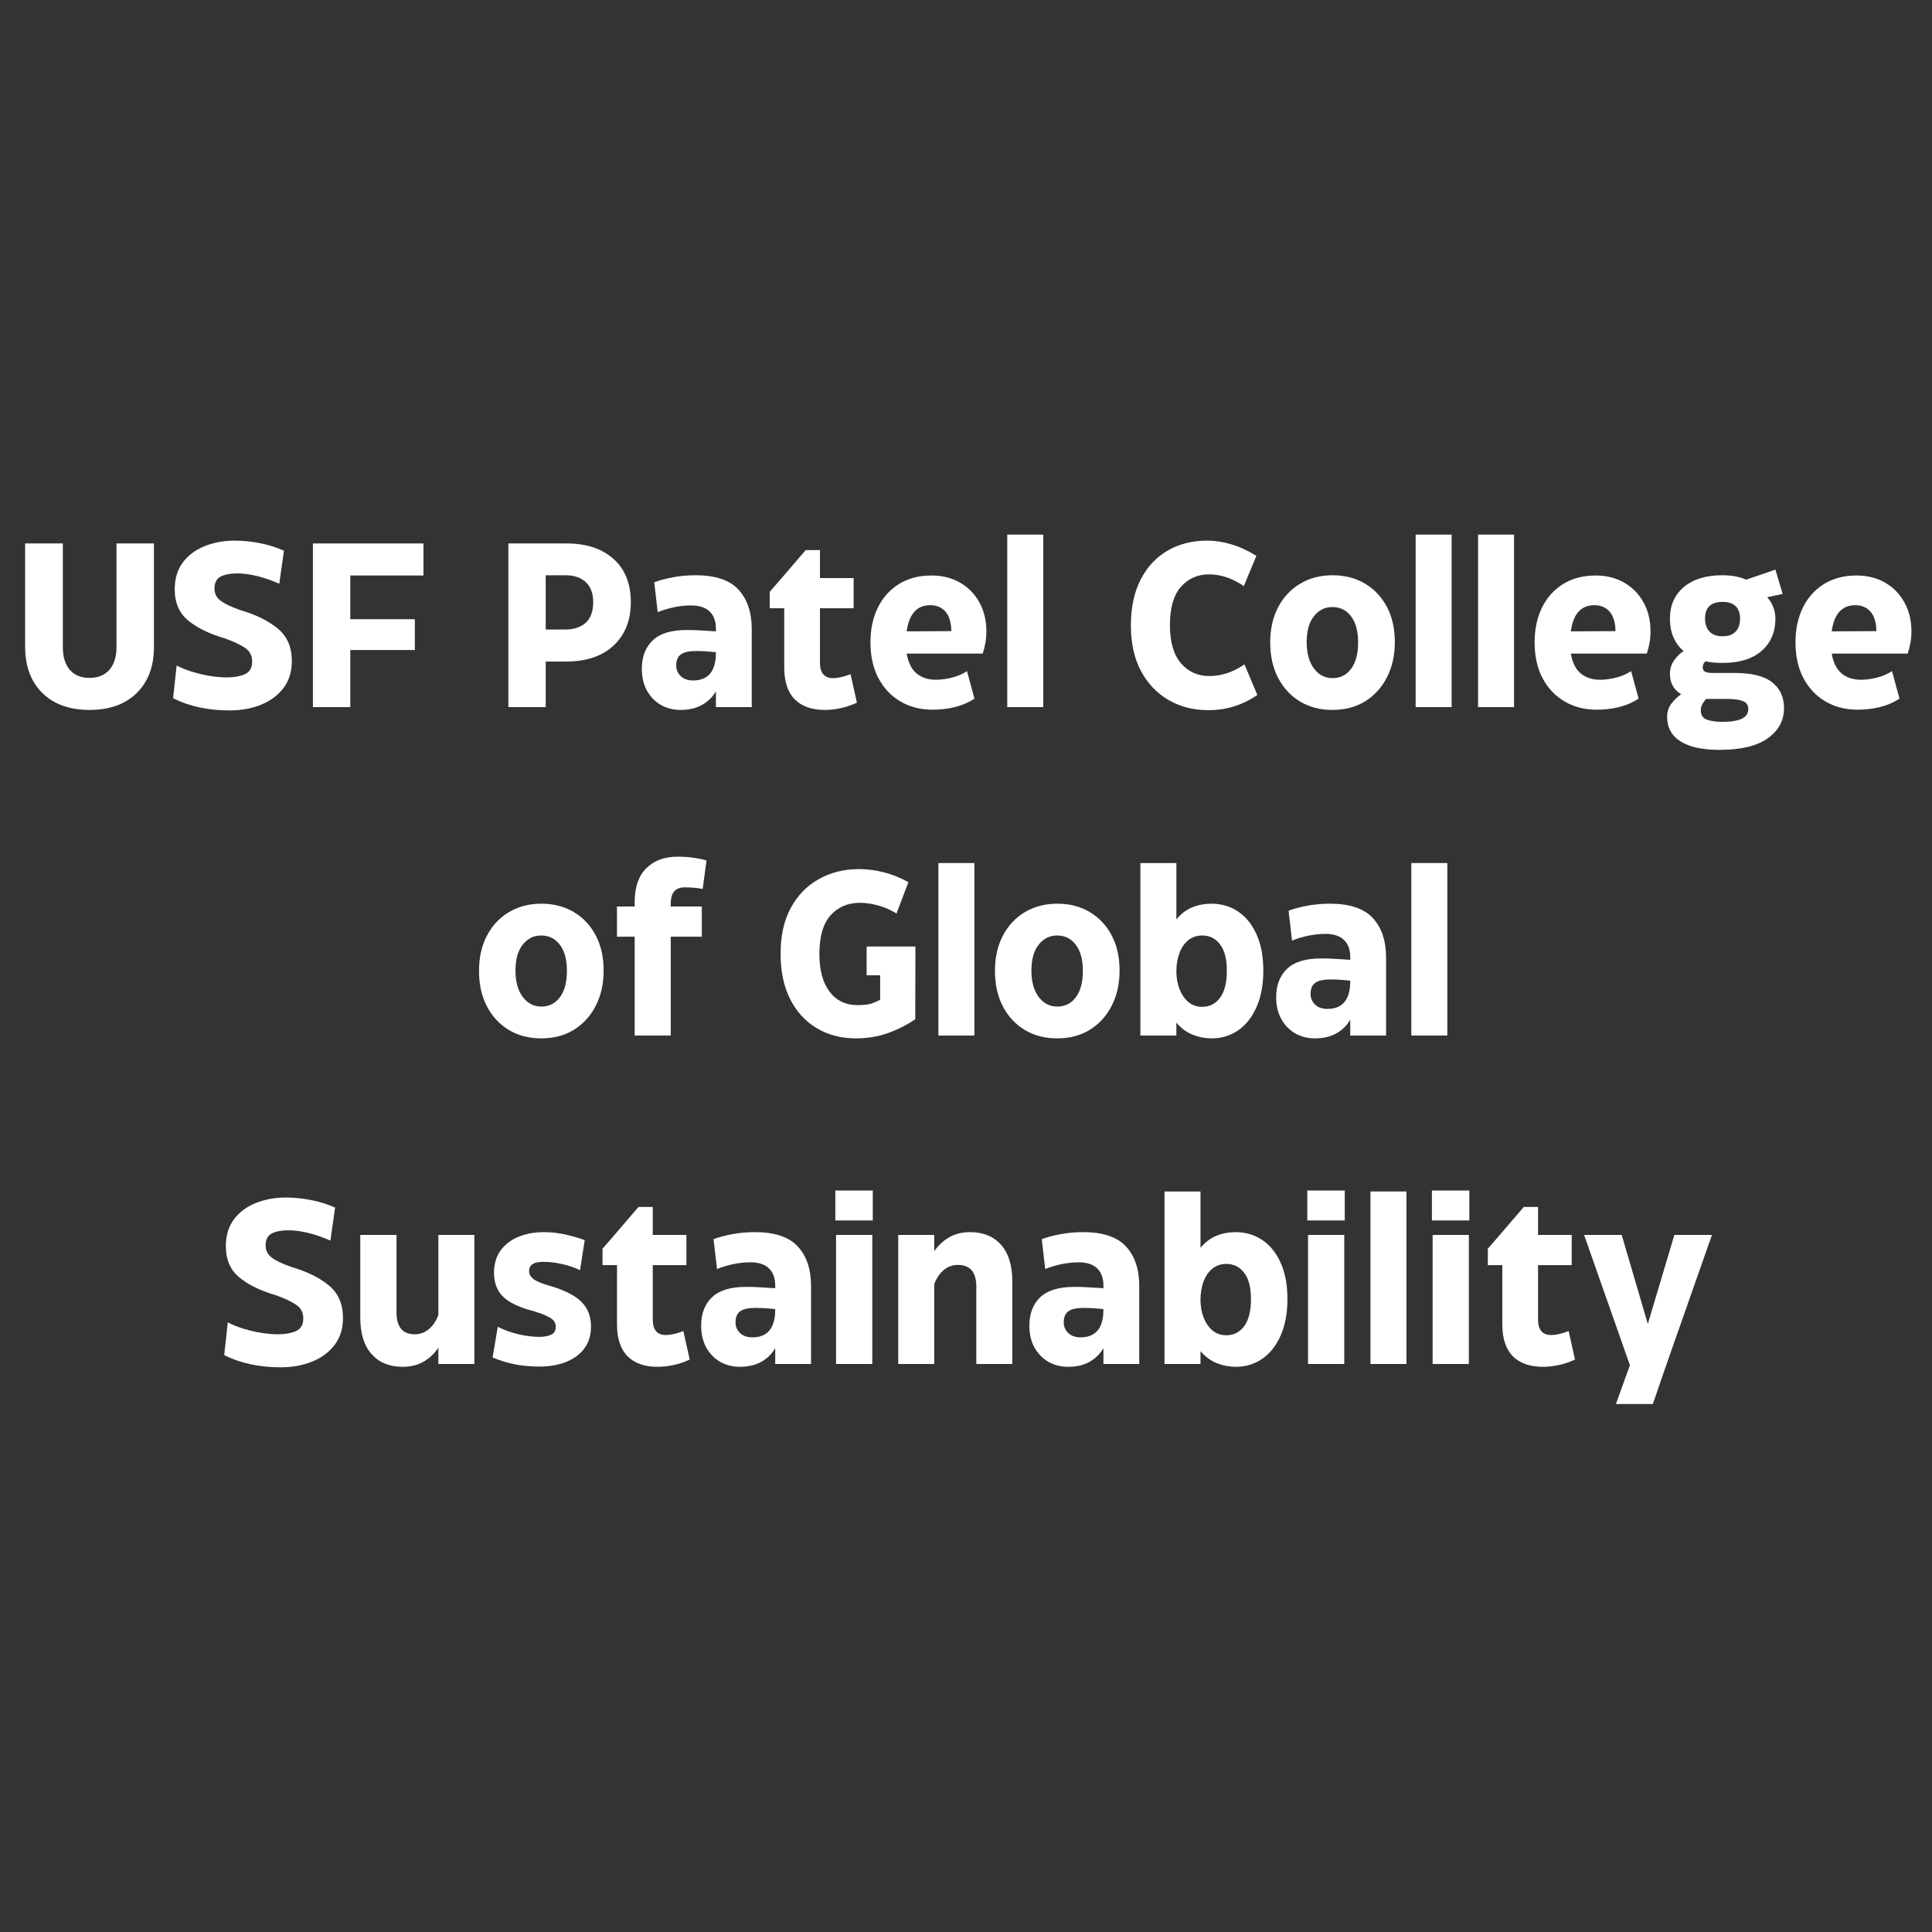 <svg xmlns="http://www.w3.org/2000/svg" xmlns:xlink="http://www.w3.org/1999/xlink" width="500" zoomAndPan="magnify" viewBox="0 0 375 375" height="500" preserveAspectRatio="xMidYMid meet" version="1.0"><rect x="0" y="0" width="375" height="375" fill="#333333" stroke="none"/><defs><g/></defs><g fill="#ffffff" fill-opacity="1"><g transform="translate(2.52, 137.25)"><g><path d="M 14.844 0.547 C 12.27 0.547 10.051 0.055 8.188 -0.922 C 6.332 -1.91 4.895 -3.316 3.875 -5.141 C 2.863 -6.973 2.359 -9.145 2.359 -11.656 L 2.359 -31.766 L 9.672 -31.766 L 9.672 -11.703 C 9.672 -9.766 10.125 -8.273 11.031 -7.234 C 11.938 -6.191 13.207 -5.672 14.844 -5.672 C 16.5 -5.672 17.785 -6.191 18.703 -7.234 C 19.629 -8.273 20.094 -9.766 20.094 -11.703 L 20.094 -31.766 L 27.359 -31.766 L 27.359 -11.656 C 27.359 -7.906 26.242 -4.93 24.016 -2.734 C 21.797 -0.547 18.738 0.547 14.844 0.547 Z M 14.844 0.547 "/></g></g></g><g fill="#ffffff" fill-opacity="1"><g transform="translate(32.24, 137.25)"><g><path d="M 12.297 0.641 C 8.148 0.641 4.504 -0.145 1.359 -1.719 L 2.047 -8.078 C 2.984 -7.586 4.023 -7.172 5.172 -6.828 C 6.316 -6.484 7.473 -6.219 8.641 -6.031 C 9.805 -5.852 10.859 -5.766 11.797 -5.766 C 13.191 -5.766 14.359 -5.973 15.297 -6.391 C 16.234 -6.816 16.703 -7.633 16.703 -8.844 C 16.703 -10 16.238 -10.883 15.312 -11.5 C 14.395 -12.125 13.086 -12.738 11.391 -13.344 C 8.391 -14.219 6.02 -15.375 4.281 -16.812 C 2.539 -18.25 1.672 -20.27 1.672 -22.875 C 1.672 -24.926 2.191 -26.656 3.234 -28.062 C 4.285 -29.469 5.695 -30.523 7.469 -31.234 C 9.238 -31.953 11.18 -32.312 13.297 -32.312 C 14.898 -32.312 16.523 -32.148 18.172 -31.828 C 19.816 -31.516 21.383 -31.023 22.875 -30.359 L 21.969 -23.953 C 18.906 -25.285 16.164 -25.953 13.75 -25.953 C 12.477 -25.953 11.43 -25.75 10.609 -25.344 C 9.797 -24.938 9.391 -24.156 9.391 -23 C 9.391 -22.031 9.789 -21.242 10.594 -20.641 C 11.395 -20.035 12.672 -19.43 14.422 -18.828 C 17.484 -17.922 19.91 -16.719 21.703 -15.219 C 23.504 -13.727 24.406 -11.633 24.406 -8.938 C 24.406 -6.883 23.867 -5.145 22.797 -3.719 C 21.723 -2.301 20.27 -1.219 18.438 -0.469 C 16.613 0.27 14.566 0.641 12.297 0.641 Z M 12.297 0.641 "/></g></g></g><g fill="#ffffff" fill-opacity="1"><g transform="translate(57.741, 137.25)"><g><path d="M 24.453 -31.766 L 24.453 -25.547 L 10.25 -25.547 L 10.25 -17.062 L 22.781 -17.062 L 22.781 -11.078 L 10.25 -11.078 L 10.25 0 L 3 0 L 3 -31.766 Z M 24.453 -31.766 "/></g></g></g><g fill="#ffffff" fill-opacity="1"><g transform="translate(83.151, 137.25)"><g/></g></g><g fill="#ffffff" fill-opacity="1"><g transform="translate(95.674, 137.25)"><g><path d="M 14.25 -31.766 C 18.125 -31.766 21.176 -30.766 23.406 -28.766 C 25.645 -26.766 26.766 -23.969 26.766 -20.375 C 26.766 -16.832 25.648 -14.023 23.422 -11.953 C 21.203 -9.879 18.129 -8.844 14.203 -8.844 L 10.25 -8.844 L 10.25 0 L 3 0 L 3 -31.766 Z M 10.25 -15.062 L 14.016 -15.062 C 15.711 -15.062 17.047 -15.5 18.016 -16.375 C 18.984 -17.258 19.469 -18.594 19.469 -20.375 C 19.469 -22.07 18.988 -23.363 18.031 -24.25 C 17.082 -25.145 15.758 -25.594 14.062 -25.594 L 10.25 -25.594 Z M 10.25 -15.062 "/></g></g></g><g fill="#ffffff" fill-opacity="1"><g transform="translate(123.534, 137.25)"><g><path d="M 11.484 -25.594 C 15.328 -25.594 18.102 -24.66 19.812 -22.797 C 21.52 -20.941 22.375 -18.395 22.375 -15.156 L 22.375 0 L 15.422 0 L 15.422 -3.078 C 14.785 -1.961 13.883 -1.078 12.719 -0.422 C 11.562 0.223 10.18 0.547 8.578 0.547 C 7.148 0.547 5.867 0.223 4.734 -0.422 C 3.609 -1.078 2.711 -2 2.047 -3.188 C 1.379 -4.383 1.047 -5.801 1.047 -7.438 C 1.047 -9.77 1.75 -11.609 3.156 -12.953 C 4.562 -14.297 6.773 -14.969 9.797 -14.969 C 10.703 -14.969 11.672 -14.938 12.703 -14.875 C 13.734 -14.82 14.641 -14.766 15.422 -14.703 L 15.422 -15.25 C 15.422 -16.664 15.02 -17.766 14.219 -18.547 C 13.414 -19.336 12.219 -19.734 10.625 -19.734 C 9.5 -19.734 8.367 -19.613 7.234 -19.375 C 6.098 -19.133 5.062 -18.816 4.125 -18.422 L 3.453 -24.234 C 4.598 -24.648 5.848 -24.977 7.203 -25.219 C 8.566 -25.469 9.992 -25.594 11.484 -25.594 Z M 10.984 -5.172 C 13.941 -5.172 15.422 -6.973 15.422 -10.578 L 15.422 -10.656 C 14.848 -10.719 14.258 -10.77 13.656 -10.812 C 13.051 -10.863 12.367 -10.891 11.609 -10.891 C 10.223 -10.891 9.227 -10.672 8.625 -10.234 C 8.02 -9.797 7.719 -9.078 7.719 -8.078 C 7.719 -7.266 8.008 -6.578 8.594 -6.016 C 9.188 -5.453 9.984 -5.172 10.984 -5.172 Z M 10.984 -5.172 "/></g></g></g><g fill="#ffffff" fill-opacity="1"><g transform="translate(148.218, 137.25)"><g><path d="M 11.891 0.547 C 9.348 0.547 7.395 -0.141 6.031 -1.516 C 4.676 -2.891 4 -4.957 4 -7.719 L 4 -19.188 L 1.188 -19.188 L 1.188 -22.375 L 3.625 -25.188 L 8.172 -30.484 L 10.938 -30.484 L 10.938 -25.047 L 17.469 -25.047 L 17.469 -19.188 L 10.938 -19.188 L 10.938 -8.578 C 10.938 -7.641 11.145 -6.91 11.562 -6.391 C 11.988 -5.879 12.613 -5.625 13.438 -5.625 C 14.426 -5.625 15.57 -5.879 16.875 -6.391 L 18.109 -0.859 C 17.078 -0.379 16.023 -0.023 14.953 0.203 C 13.879 0.43 12.859 0.547 11.891 0.547 Z M 11.891 0.547 "/></g></g></g><g fill="#ffffff" fill-opacity="1"><g transform="translate(167.503, 137.25)"><g><path d="M 23.234 -10.391 L 8.484 -10.391 C 8.785 -8.641 9.426 -7.352 10.406 -6.531 C 11.395 -5.719 12.645 -5.312 14.156 -5.312 C 15.125 -5.312 16.148 -5.445 17.234 -5.719 C 18.328 -5.988 19.312 -6.41 20.188 -6.984 L 21.641 -1.641 C 20.461 -0.879 19.191 -0.332 17.828 0 C 16.473 0.332 15.035 0.5 13.516 0.5 C 11.16 0.5 9.07 -0.035 7.25 -1.109 C 5.438 -2.18 4.016 -3.691 2.984 -5.641 C 1.961 -7.598 1.453 -9.906 1.453 -12.562 C 1.453 -15.102 1.926 -17.348 2.875 -19.297 C 3.832 -21.254 5.203 -22.785 6.984 -23.891 C 8.773 -24.992 10.879 -25.547 13.297 -25.547 C 15.41 -25.547 17.27 -25.078 18.875 -24.141 C 20.477 -23.203 21.723 -21.922 22.609 -20.297 C 23.504 -18.68 23.953 -16.816 23.953 -14.703 C 23.953 -13.91 23.883 -13.145 23.75 -12.406 C 23.613 -11.664 23.441 -10.992 23.234 -10.391 Z M 13.062 -19.781 C 10.469 -19.781 8.941 -18.086 8.484 -14.703 L 17.156 -14.75 C 17.125 -16.438 16.742 -17.695 16.016 -18.531 C 15.285 -19.363 14.301 -19.781 13.062 -19.781 Z M 13.062 -19.781 "/></g></g></g><g fill="#ffffff" fill-opacity="1"><g transform="translate(192.913, 137.25)"><g><path d="M 9.578 0 L 2.594 0 L 2.594 -33.484 L 9.578 -33.484 Z M 9.578 0 "/></g></g></g><g fill="#ffffff" fill-opacity="1"><g transform="translate(205.028, 137.25)"><g/></g></g><g fill="#ffffff" fill-opacity="1"><g transform="translate(217.551, 137.25)"><g><path d="M 16.969 0.594 C 14.125 0.594 11.566 -0.055 9.297 -1.359 C 7.035 -2.66 5.242 -4.535 3.922 -6.984 C 2.609 -9.43 1.953 -12.395 1.953 -15.875 C 1.953 -19.32 2.578 -22.27 3.828 -24.719 C 5.086 -27.176 6.828 -29.055 9.047 -30.359 C 11.273 -31.66 13.844 -32.312 16.75 -32.312 C 18.32 -32.312 19.906 -32.066 21.5 -31.578 C 23.102 -31.098 24.707 -30.359 26.312 -29.359 L 23.875 -23.5 C 22.75 -24.258 21.625 -24.828 20.5 -25.203 C 19.383 -25.578 18.254 -25.766 17.109 -25.766 C 14.898 -25.766 13.082 -24.957 11.656 -23.344 C 10.238 -21.727 9.531 -19.254 9.531 -15.922 C 9.531 -12.66 10.238 -10.195 11.656 -8.531 C 13.082 -6.863 14.914 -6.031 17.156 -6.031 C 19.539 -6.031 21.82 -6.785 24 -8.297 L 26.5 -2.359 C 23.656 -0.391 20.477 0.594 16.969 0.594 Z M 16.969 0.594 "/></g></g></g><g fill="#ffffff" fill-opacity="1"><g transform="translate(245.094, 137.25)"><g><path d="M 13.516 0.547 C 11.16 0.547 9.07 0.004 7.25 -1.078 C 5.438 -2.172 4.016 -3.703 2.984 -5.672 C 1.961 -7.641 1.453 -9.938 1.453 -12.562 C 1.453 -15.133 1.957 -17.395 2.969 -19.344 C 3.977 -21.301 5.398 -22.832 7.234 -23.938 C 9.066 -25.039 11.176 -25.594 13.562 -25.594 C 15.926 -25.594 18.016 -25.055 19.828 -23.984 C 21.641 -22.91 23.062 -21.406 24.094 -19.469 C 25.125 -17.531 25.641 -15.242 25.641 -12.609 C 25.641 -10.035 25.129 -7.758 24.109 -5.781 C 23.098 -3.801 21.688 -2.25 19.875 -1.125 C 18.062 -0.008 15.941 0.547 13.516 0.547 Z M 13.562 -5.625 C 15.051 -5.625 16.25 -6.227 17.156 -7.438 C 18.062 -8.645 18.516 -10.352 18.516 -12.562 C 18.516 -14.719 18.062 -16.398 17.156 -17.609 C 16.25 -18.816 15.035 -19.422 13.516 -19.422 C 12.066 -19.422 10.875 -18.828 9.938 -17.641 C 9 -16.461 8.531 -14.785 8.531 -12.609 C 8.531 -10.461 9 -8.758 9.938 -7.5 C 10.875 -6.25 12.082 -5.625 13.562 -5.625 Z M 13.562 -5.625 "/></g></g></g><g fill="#ffffff" fill-opacity="1"><g transform="translate(272.183, 137.25)"><g><path d="M 9.578 0 L 2.594 0 L 2.594 -33.484 L 9.578 -33.484 Z M 9.578 0 "/></g></g></g><g fill="#ffffff" fill-opacity="1"><g transform="translate(284.298, 137.25)"><g><path d="M 9.578 0 L 2.594 0 L 2.594 -33.484 L 9.578 -33.484 Z M 9.578 0 "/></g></g></g><g fill="#ffffff" fill-opacity="1"><g transform="translate(296.413, 137.25)"><g><path d="M 23.234 -10.391 L 8.484 -10.391 C 8.785 -8.641 9.426 -7.352 10.406 -6.531 C 11.395 -5.719 12.645 -5.312 14.156 -5.312 C 15.125 -5.312 16.148 -5.445 17.234 -5.719 C 18.328 -5.988 19.312 -6.41 20.188 -6.984 L 21.641 -1.641 C 20.461 -0.879 19.191 -0.332 17.828 0 C 16.473 0.332 15.035 0.5 13.516 0.5 C 11.16 0.5 9.07 -0.035 7.25 -1.109 C 5.438 -2.18 4.016 -3.691 2.984 -5.641 C 1.961 -7.598 1.453 -9.906 1.453 -12.562 C 1.453 -15.102 1.926 -17.348 2.875 -19.297 C 3.832 -21.254 5.203 -22.785 6.984 -23.891 C 8.773 -24.992 10.879 -25.547 13.297 -25.547 C 15.41 -25.547 17.27 -25.078 18.875 -24.141 C 20.477 -23.203 21.723 -21.922 22.609 -20.297 C 23.504 -18.68 23.953 -16.816 23.953 -14.703 C 23.953 -13.91 23.883 -13.145 23.75 -12.406 C 23.613 -11.664 23.441 -10.992 23.234 -10.391 Z M 13.062 -19.781 C 10.469 -19.781 8.941 -18.086 8.484 -14.703 L 17.156 -14.75 C 17.125 -16.438 16.742 -17.695 16.016 -18.531 C 15.285 -19.363 14.301 -19.781 13.062 -19.781 Z M 13.062 -19.781 "/></g></g></g><g fill="#ffffff" fill-opacity="1"><g transform="translate(321.823, 137.25)"><g><path d="M 10.531 -6.625 L 14.656 -6.625 C 18.039 -6.656 20.52 -6.066 22.094 -4.859 C 23.664 -3.648 24.453 -1.969 24.453 0.188 C 24.453 2.602 23.398 4.555 21.297 6.047 C 19.203 7.547 16.082 8.297 11.938 8.297 C 8.633 8.297 6.113 7.75 4.375 6.656 C 2.633 5.57 1.766 3.973 1.766 1.859 C 1.766 0.922 2.035 0.082 2.578 -0.656 C 3.129 -1.395 3.766 -2.008 4.484 -2.5 C 3.035 -3.375 2.312 -4.688 2.312 -6.438 C 2.312 -7.406 2.566 -8.266 3.078 -9.016 C 3.598 -9.773 4.223 -10.398 4.953 -10.891 C 3.191 -12.398 2.312 -14.488 2.312 -17.156 C 2.312 -19.75 3.211 -21.801 5.016 -23.312 C 6.816 -24.832 9.305 -25.594 12.484 -25.594 C 14.328 -25.594 15.867 -25.305 17.109 -24.734 L 22.781 -26.688 L 24.188 -21.969 L 21.188 -21.328 C 21.645 -20.836 22.023 -20.227 22.328 -19.5 C 22.629 -18.781 22.781 -18 22.781 -17.156 C 22.781 -14.551 21.883 -12.469 20.094 -10.906 C 18.312 -9.352 15.801 -8.578 12.562 -8.578 C 11.957 -8.578 11.375 -8.598 10.812 -8.641 C 10.258 -8.691 9.727 -8.773 9.219 -8.891 C 8.852 -8.586 8.672 -8.195 8.672 -7.719 C 8.672 -7.289 8.844 -7 9.188 -6.844 C 9.531 -6.695 9.977 -6.625 10.531 -6.625 Z M 12.531 -20.422 C 10.258 -20.422 9.125 -19.348 9.125 -17.203 C 9.125 -16.141 9.41 -15.297 9.984 -14.672 C 10.555 -14.055 11.406 -13.75 12.531 -13.75 C 13.645 -13.75 14.488 -14.051 15.062 -14.656 C 15.633 -15.258 15.922 -16.109 15.922 -17.203 C 15.922 -18.223 15.641 -19.016 15.078 -19.578 C 14.523 -20.141 13.676 -20.422 12.531 -20.422 Z M 12.438 2.859 C 14.125 2.859 15.391 2.66 16.234 2.266 C 17.086 1.867 17.516 1.234 17.516 0.359 C 17.516 -0.391 17.164 -0.898 16.469 -1.172 C 15.77 -1.453 14.742 -1.594 13.391 -1.594 L 9.344 -1.594 C 8.645 -0.832 8.297 -0.102 8.297 0.594 C 8.297 1.531 8.68 2.141 9.453 2.422 C 10.234 2.711 11.227 2.859 12.438 2.859 Z M 12.438 2.859 "/></g></g></g><g fill="#ffffff" fill-opacity="1"><g transform="translate(347.051, 137.25)"><g><path d="M 23.234 -10.391 L 8.484 -10.391 C 8.785 -8.641 9.426 -7.352 10.406 -6.531 C 11.395 -5.719 12.645 -5.312 14.156 -5.312 C 15.125 -5.312 16.148 -5.445 17.234 -5.719 C 18.328 -5.988 19.312 -6.41 20.188 -6.984 L 21.641 -1.641 C 20.461 -0.879 19.191 -0.332 17.828 0 C 16.473 0.332 15.035 0.5 13.516 0.5 C 11.16 0.5 9.07 -0.035 7.25 -1.109 C 5.438 -2.18 4.016 -3.691 2.984 -5.641 C 1.961 -7.598 1.453 -9.906 1.453 -12.562 C 1.453 -15.102 1.926 -17.348 2.875 -19.297 C 3.832 -21.254 5.203 -22.785 6.984 -23.891 C 8.773 -24.992 10.879 -25.547 13.297 -25.547 C 15.41 -25.547 17.27 -25.078 18.875 -24.141 C 20.477 -23.203 21.723 -21.922 22.609 -20.297 C 23.504 -18.68 23.953 -16.816 23.953 -14.703 C 23.953 -13.91 23.883 -13.145 23.75 -12.406 C 23.613 -11.664 23.441 -10.992 23.234 -10.391 Z M 13.062 -19.781 C 10.469 -19.781 8.941 -18.086 8.484 -14.703 L 17.156 -14.75 C 17.125 -16.438 16.742 -17.695 16.016 -18.531 C 15.285 -19.363 14.301 -19.781 13.062 -19.781 Z M 13.062 -19.781 "/></g></g></g><g fill="#ffffff" fill-opacity="1"><g transform="translate(91.523, 201)"><g><path d="M 13.516 0.547 C 11.16 0.547 9.07 0.004 7.25 -1.078 C 5.438 -2.172 4.016 -3.703 2.984 -5.672 C 1.961 -7.641 1.453 -9.938 1.453 -12.562 C 1.453 -15.133 1.957 -17.395 2.969 -19.344 C 3.977 -21.301 5.398 -22.832 7.234 -23.938 C 9.066 -25.039 11.176 -25.594 13.562 -25.594 C 15.926 -25.594 18.016 -25.055 19.828 -23.984 C 21.641 -22.91 23.062 -21.406 24.094 -19.469 C 25.125 -17.531 25.641 -15.242 25.641 -12.609 C 25.641 -10.035 25.129 -7.758 24.109 -5.781 C 23.098 -3.801 21.688 -2.25 19.875 -1.125 C 18.062 -0.008 15.941 0.547 13.516 0.547 Z M 13.562 -5.625 C 15.051 -5.625 16.25 -6.227 17.156 -7.438 C 18.062 -8.645 18.516 -10.352 18.516 -12.562 C 18.516 -14.719 18.062 -16.398 17.156 -17.609 C 16.25 -18.816 15.035 -19.422 13.516 -19.422 C 12.066 -19.422 10.875 -18.828 9.938 -17.641 C 9 -16.461 8.531 -14.785 8.531 -12.609 C 8.531 -10.461 9 -8.758 9.938 -7.5 C 10.875 -6.25 12.082 -5.625 13.562 -5.625 Z M 13.562 -5.625 "/></g></g></g><g fill="#ffffff" fill-opacity="1"><g transform="translate(118.612, 201)"><g><path d="M 14.25 -28.766 C 13.406 -28.766 12.75 -28.516 12.281 -28.016 C 11.812 -27.516 11.578 -26.691 11.578 -25.547 L 11.578 -25.047 L 17.609 -25.047 L 17.609 -19.188 L 11.578 -19.188 L 11.578 0 L 4.578 0 L 4.578 -19.188 L 1.141 -19.188 L 1.141 -25.047 L 4.578 -25.047 L 4.578 -25.953 C 4.578 -28.797 5.328 -30.969 6.828 -32.469 C 8.328 -33.969 10.363 -34.719 12.938 -34.719 C 14.082 -34.719 15.129 -34.645 16.078 -34.5 C 17.035 -34.363 17.848 -34.191 18.516 -33.984 L 17.781 -28.453 C 17.238 -28.566 16.672 -28.645 16.078 -28.688 C 15.492 -28.738 14.883 -28.766 14.25 -28.766 Z M 14.25 -28.766 "/></g></g></g><g fill="#ffffff" fill-opacity="1"><g transform="translate(149.558, 201)"><g><path d="M 18.656 -11.703 L 18.656 -17.281 L 28.125 -17.281 L 28.094 -3.172 C 26.52 -2.086 24.77 -1.195 22.844 -0.5 C 20.926 0.195 18.848 0.547 16.609 0.547 C 13.703 0.547 11.145 -0.117 8.938 -1.453 C 6.727 -2.785 5.008 -4.676 3.781 -7.125 C 2.562 -9.57 1.953 -12.473 1.953 -15.828 C 1.953 -19.398 2.625 -22.406 3.969 -24.844 C 5.312 -27.281 7.133 -29.133 9.438 -30.406 C 11.738 -31.676 14.312 -32.312 17.156 -32.312 C 18.758 -32.312 20.367 -32.102 21.984 -31.688 C 23.598 -31.281 25.191 -30.641 26.766 -29.766 L 24.453 -23.688 C 23.336 -24.383 22.148 -24.906 20.891 -25.25 C 19.641 -25.594 18.469 -25.766 17.375 -25.766 C 15.02 -25.766 13.113 -24.957 11.656 -23.344 C 10.207 -21.727 9.484 -19.223 9.484 -15.828 C 9.484 -12.711 10.141 -10.281 11.453 -8.531 C 12.773 -6.781 14.582 -5.906 16.875 -5.906 C 18.031 -5.906 18.91 -6 19.516 -6.188 C 20.117 -6.383 20.707 -6.633 21.281 -6.938 L 21.281 -11.703 Z M 18.656 -11.703 "/></g></g></g><g fill="#ffffff" fill-opacity="1"><g transform="translate(179.551, 201)"><g><path d="M 9.578 0 L 2.594 0 L 2.594 -33.484 L 9.578 -33.484 Z M 9.578 0 "/></g></g></g><g fill="#ffffff" fill-opacity="1"><g transform="translate(191.666, 201)"><g><path d="M 13.516 0.547 C 11.16 0.547 9.07 0.004 7.25 -1.078 C 5.438 -2.172 4.016 -3.703 2.984 -5.672 C 1.961 -7.641 1.453 -9.938 1.453 -12.562 C 1.453 -15.133 1.957 -17.395 2.969 -19.344 C 3.977 -21.301 5.398 -22.832 7.234 -23.938 C 9.066 -25.039 11.176 -25.594 13.562 -25.594 C 15.926 -25.594 18.016 -25.055 19.828 -23.984 C 21.641 -22.91 23.062 -21.406 24.094 -19.469 C 25.125 -17.531 25.641 -15.242 25.641 -12.609 C 25.641 -10.035 25.129 -7.758 24.109 -5.781 C 23.098 -3.801 21.688 -2.25 19.875 -1.125 C 18.062 -0.008 15.941 0.547 13.516 0.547 Z M 13.562 -5.625 C 15.051 -5.625 16.25 -6.227 17.156 -7.438 C 18.062 -8.645 18.516 -10.352 18.516 -12.562 C 18.516 -14.719 18.062 -16.398 17.156 -17.609 C 16.25 -18.816 15.035 -19.422 13.516 -19.422 C 12.066 -19.422 10.875 -18.828 9.938 -17.641 C 9 -16.461 8.531 -14.785 8.531 -12.609 C 8.531 -10.461 9 -8.758 9.938 -7.5 C 10.875 -6.25 12.082 -5.625 13.562 -5.625 Z M 13.562 -5.625 "/></g></g></g><g fill="#ffffff" fill-opacity="1"><g transform="translate(218.755, 201)"><g><path d="M 16.469 0.547 C 15.164 0.547 13.914 0.305 12.719 -0.172 C 11.531 -0.66 10.484 -1.438 9.578 -2.5 L 9.578 0 L 2.594 0 L 2.594 -33.484 L 9.578 -33.484 L 9.578 -22.547 C 10.484 -23.641 11.516 -24.422 12.672 -24.891 C 13.836 -25.359 15.07 -25.594 16.375 -25.594 C 18.344 -25.594 20.082 -25.078 21.594 -24.047 C 23.113 -23.016 24.301 -21.531 25.156 -19.594 C 26.02 -17.664 26.453 -15.336 26.453 -12.609 C 26.453 -9.891 26.02 -7.547 25.156 -5.578 C 24.301 -3.609 23.113 -2.094 21.594 -1.031 C 20.082 0.02 18.375 0.547 16.469 0.547 Z M 14.609 -5.578 C 16.035 -5.578 17.188 -6.164 18.062 -7.344 C 18.938 -8.531 19.375 -10.285 19.375 -12.609 C 19.375 -14.848 18.938 -16.539 18.062 -17.688 C 17.188 -18.844 16.035 -19.422 14.609 -19.422 C 13.523 -19.422 12.602 -19.102 11.844 -18.469 C 11.082 -17.832 10.516 -16.984 10.141 -15.922 C 9.766 -14.867 9.578 -13.723 9.578 -12.484 C 9.578 -11.266 9.77 -10.133 10.156 -9.094 C 10.551 -8.051 11.117 -7.203 11.859 -6.547 C 12.609 -5.898 13.523 -5.578 14.609 -5.578 Z M 14.609 -5.578 "/></g></g></g><g fill="#ffffff" fill-opacity="1"><g transform="translate(246.66, 201)"><g><path d="M 11.484 -25.594 C 15.328 -25.594 18.102 -24.66 19.812 -22.797 C 21.52 -20.941 22.375 -18.395 22.375 -15.156 L 22.375 0 L 15.422 0 L 15.422 -3.078 C 14.785 -1.961 13.883 -1.078 12.719 -0.422 C 11.562 0.223 10.18 0.547 8.578 0.547 C 7.148 0.547 5.867 0.223 4.734 -0.422 C 3.609 -1.078 2.711 -2 2.047 -3.188 C 1.379 -4.383 1.047 -5.801 1.047 -7.438 C 1.047 -9.77 1.75 -11.609 3.156 -12.953 C 4.562 -14.297 6.773 -14.969 9.797 -14.969 C 10.703 -14.969 11.672 -14.938 12.703 -14.875 C 13.734 -14.82 14.641 -14.766 15.422 -14.703 L 15.422 -15.25 C 15.422 -16.664 15.02 -17.766 14.219 -18.547 C 13.414 -19.336 12.219 -19.734 10.625 -19.734 C 9.5 -19.734 8.367 -19.613 7.234 -19.375 C 6.098 -19.133 5.062 -18.816 4.125 -18.422 L 3.453 -24.234 C 4.598 -24.648 5.848 -24.977 7.203 -25.219 C 8.566 -25.469 9.992 -25.594 11.484 -25.594 Z M 10.984 -5.172 C 13.941 -5.172 15.422 -6.973 15.422 -10.578 L 15.422 -10.656 C 14.848 -10.719 14.258 -10.77 13.656 -10.812 C 13.051 -10.863 12.367 -10.891 11.609 -10.891 C 10.223 -10.891 9.227 -10.672 8.625 -10.234 C 8.02 -9.797 7.719 -9.078 7.719 -8.078 C 7.719 -7.266 8.008 -6.578 8.594 -6.016 C 9.188 -5.453 9.984 -5.172 10.984 -5.172 Z M 10.984 -5.172 "/></g></g></g><g fill="#ffffff" fill-opacity="1"><g transform="translate(271.344, 201)"><g><path d="M 9.578 0 L 2.594 0 L 2.594 -33.484 L 9.578 -33.484 Z M 9.578 0 "/></g></g></g><g fill="#ffffff" fill-opacity="1"><g transform="translate(42.164, 264.75)"><g><path d="M 12.297 0.641 C 8.148 0.641 4.504 -0.145 1.359 -1.719 L 2.047 -8.078 C 2.984 -7.586 4.023 -7.172 5.172 -6.828 C 6.316 -6.484 7.473 -6.219 8.641 -6.031 C 9.805 -5.852 10.859 -5.766 11.797 -5.766 C 13.191 -5.766 14.359 -5.973 15.297 -6.391 C 16.234 -6.816 16.703 -7.633 16.703 -8.844 C 16.703 -10 16.238 -10.883 15.312 -11.5 C 14.395 -12.125 13.086 -12.738 11.391 -13.344 C 8.391 -14.219 6.02 -15.375 4.281 -16.812 C 2.539 -18.25 1.672 -20.27 1.672 -22.875 C 1.672 -24.926 2.191 -26.656 3.234 -28.062 C 4.285 -29.469 5.695 -30.523 7.469 -31.234 C 9.238 -31.953 11.18 -32.312 13.297 -32.312 C 14.898 -32.312 16.523 -32.148 18.172 -31.828 C 19.816 -31.516 21.383 -31.023 22.875 -30.359 L 21.969 -23.953 C 18.906 -25.285 16.164 -25.953 13.75 -25.953 C 12.477 -25.953 11.43 -25.75 10.609 -25.344 C 9.797 -24.938 9.391 -24.156 9.391 -23 C 9.391 -22.031 9.789 -21.242 10.594 -20.641 C 11.395 -20.035 12.672 -19.43 14.422 -18.828 C 17.484 -17.922 19.91 -16.719 21.703 -15.219 C 23.504 -13.727 24.406 -11.633 24.406 -8.938 C 24.406 -6.883 23.867 -5.145 22.797 -3.719 C 21.723 -2.301 20.27 -1.219 18.438 -0.469 C 16.613 0.27 14.566 0.641 12.297 0.641 Z M 12.297 0.641 "/></g></g></g><g fill="#ffffff" fill-opacity="1"><g transform="translate(67.665, 264.75)"><g><path d="M 17.422 -9.531 L 17.422 -25.047 L 24.406 -25.047 L 24.406 0 L 17.422 0 L 17.422 -3.172 C 16.691 -2.055 15.742 -1.156 14.578 -0.469 C 13.422 0.207 12.055 0.547 10.484 0.547 C 7.941 0.547 5.938 -0.27 4.469 -1.906 C 3 -3.539 2.266 -5.914 2.266 -9.031 L 2.266 -25.047 L 9.297 -25.047 L 9.297 -10.031 C 9.297 -7.188 10.477 -5.766 12.844 -5.766 C 13.875 -5.766 14.797 -6.109 15.609 -6.797 C 16.422 -7.492 17.023 -8.406 17.422 -9.531 Z M 17.422 -9.531 "/></g></g></g><g fill="#ffffff" fill-opacity="1"><g transform="translate(94.617, 264.75)"><g><path d="M 10.078 0.5 C 8.316 0.5 6.703 0.348 5.234 0.047 C 3.773 -0.254 2.363 -0.691 1 -1.266 L 2 -7.219 C 3.27 -6.582 4.613 -6.098 6.031 -5.766 C 7.457 -5.43 8.82 -5.266 10.125 -5.266 C 11 -5.266 11.742 -5.406 12.359 -5.688 C 12.984 -5.977 13.281 -6.504 13.25 -7.266 C 13.25 -7.93 12.93 -8.473 12.297 -8.891 C 11.66 -9.316 10.555 -9.77 8.984 -10.25 C 6.266 -10.945 4.297 -11.867 3.078 -13.016 C 1.867 -14.172 1.266 -15.758 1.266 -17.781 C 1.297 -19.539 1.75 -20.992 2.625 -22.141 C 3.508 -23.297 4.676 -24.16 6.125 -24.734 C 7.57 -25.305 9.176 -25.594 10.938 -25.594 C 12.352 -25.594 13.734 -25.441 15.078 -25.141 C 16.43 -24.836 17.695 -24.473 18.875 -24.047 L 17.969 -18.203 C 16.938 -18.711 15.785 -19.109 14.516 -19.391 C 13.242 -19.68 12.02 -19.828 10.844 -19.828 C 9 -19.828 8.078 -19.238 8.078 -18.062 C 8.078 -17.457 8.363 -16.93 8.938 -16.484 C 9.508 -16.047 10.539 -15.617 12.031 -15.203 C 14.895 -14.359 16.953 -13.32 18.203 -12.094 C 19.461 -10.863 20.094 -9.27 20.094 -7.312 C 20.094 -5.582 19.656 -4.141 18.781 -2.984 C 17.906 -1.836 16.711 -0.969 15.203 -0.375 C 13.691 0.207 11.984 0.5 10.078 0.5 Z M 10.078 0.5 "/></g></g></g><g fill="#ffffff" fill-opacity="1"><g transform="translate(115.762, 264.75)"><g><path d="M 11.891 0.547 C 9.348 0.547 7.395 -0.141 6.031 -1.516 C 4.676 -2.891 4 -4.957 4 -7.719 L 4 -19.188 L 1.188 -19.188 L 1.188 -22.375 L 3.625 -25.188 L 8.172 -30.484 L 10.938 -30.484 L 10.938 -25.047 L 17.469 -25.047 L 17.469 -19.188 L 10.938 -19.188 L 10.938 -8.578 C 10.938 -7.641 11.145 -6.91 11.562 -6.391 C 11.988 -5.879 12.613 -5.625 13.438 -5.625 C 14.426 -5.625 15.57 -5.879 16.875 -6.391 L 18.109 -0.859 C 17.078 -0.379 16.023 -0.023 14.953 0.203 C 13.879 0.43 12.859 0.547 11.891 0.547 Z M 11.891 0.547 "/></g></g></g><g fill="#ffffff" fill-opacity="1"><g transform="translate(135.047, 264.75)"><g><path d="M 11.484 -25.594 C 15.328 -25.594 18.102 -24.66 19.812 -22.797 C 21.52 -20.941 22.375 -18.395 22.375 -15.156 L 22.375 0 L 15.422 0 L 15.422 -3.078 C 14.785 -1.961 13.883 -1.078 12.719 -0.422 C 11.562 0.223 10.18 0.547 8.578 0.547 C 7.148 0.547 5.867 0.223 4.734 -0.422 C 3.609 -1.078 2.711 -2 2.047 -3.188 C 1.379 -4.383 1.047 -5.801 1.047 -7.438 C 1.047 -9.77 1.75 -11.609 3.156 -12.953 C 4.562 -14.297 6.773 -14.969 9.797 -14.969 C 10.703 -14.969 11.672 -14.938 12.703 -14.875 C 13.734 -14.82 14.641 -14.766 15.422 -14.703 L 15.422 -15.25 C 15.422 -16.664 15.02 -17.766 14.219 -18.547 C 13.414 -19.336 12.219 -19.734 10.625 -19.734 C 9.5 -19.734 8.367 -19.613 7.234 -19.375 C 6.098 -19.133 5.062 -18.816 4.125 -18.422 L 3.453 -24.234 C 4.598 -24.648 5.848 -24.977 7.203 -25.219 C 8.566 -25.469 9.992 -25.594 11.484 -25.594 Z M 10.984 -5.172 C 13.941 -5.172 15.422 -6.973 15.422 -10.578 L 15.422 -10.656 C 14.848 -10.719 14.258 -10.77 13.656 -10.812 C 13.051 -10.863 12.367 -10.891 11.609 -10.891 C 10.223 -10.891 9.227 -10.672 8.625 -10.234 C 8.02 -9.797 7.719 -9.078 7.719 -8.078 C 7.719 -7.266 8.008 -6.578 8.594 -6.016 C 9.188 -5.453 9.984 -5.172 10.984 -5.172 Z M 10.984 -5.172 "/></g></g></g><g fill="#ffffff" fill-opacity="1"><g transform="translate(159.731, 264.75)"><g><path d="M 9.672 -27.859 L 2.406 -27.859 L 2.406 -33.672 L 9.672 -33.672 Z M 9.578 0 L 2.547 0 L 2.547 -25.047 L 9.578 -25.047 Z M 9.578 0 "/></g></g></g><g fill="#ffffff" fill-opacity="1"><g transform="translate(171.8, 264.75)"><g><path d="M 16.469 -25.594 C 19.039 -25.594 21.051 -24.773 22.5 -23.141 C 23.957 -21.504 24.688 -19.129 24.688 -16.016 L 24.688 0 L 17.703 0 L 17.703 -15.016 C 17.703 -17.828 16.504 -19.234 14.109 -19.234 C 13.078 -19.234 12.16 -18.895 11.359 -18.219 C 10.555 -17.539 9.945 -16.625 9.531 -15.469 L 9.531 0 L 2.547 0 L 2.547 -25.047 L 9.531 -25.047 L 9.531 -21.875 C 10.258 -22.957 11.203 -23.848 12.359 -24.547 C 13.523 -25.242 14.895 -25.594 16.469 -25.594 Z M 16.469 -25.594 "/></g></g></g><g fill="#ffffff" fill-opacity="1"><g transform="translate(198.753, 264.75)"><g><path d="M 11.484 -25.594 C 15.328 -25.594 18.102 -24.66 19.812 -22.797 C 21.52 -20.941 22.375 -18.395 22.375 -15.156 L 22.375 0 L 15.422 0 L 15.422 -3.078 C 14.785 -1.961 13.883 -1.078 12.719 -0.422 C 11.562 0.223 10.18 0.547 8.578 0.547 C 7.148 0.547 5.867 0.223 4.734 -0.422 C 3.609 -1.078 2.711 -2 2.047 -3.188 C 1.379 -4.383 1.047 -5.801 1.047 -7.438 C 1.047 -9.77 1.75 -11.609 3.156 -12.953 C 4.562 -14.297 6.773 -14.969 9.797 -14.969 C 10.703 -14.969 11.672 -14.938 12.703 -14.875 C 13.734 -14.82 14.641 -14.766 15.422 -14.703 L 15.422 -15.25 C 15.422 -16.664 15.02 -17.766 14.219 -18.547 C 13.414 -19.336 12.219 -19.734 10.625 -19.734 C 9.5 -19.734 8.367 -19.613 7.234 -19.375 C 6.098 -19.133 5.062 -18.816 4.125 -18.422 L 3.453 -24.234 C 4.598 -24.648 5.848 -24.977 7.203 -25.219 C 8.566 -25.469 9.992 -25.594 11.484 -25.594 Z M 10.984 -5.172 C 13.941 -5.172 15.422 -6.973 15.422 -10.578 L 15.422 -10.656 C 14.848 -10.719 14.258 -10.77 13.656 -10.812 C 13.051 -10.863 12.367 -10.891 11.609 -10.891 C 10.223 -10.891 9.227 -10.672 8.625 -10.234 C 8.02 -9.797 7.719 -9.078 7.719 -8.078 C 7.719 -7.266 8.008 -6.578 8.594 -6.016 C 9.188 -5.453 9.984 -5.172 10.984 -5.172 Z M 10.984 -5.172 "/></g></g></g><g fill="#ffffff" fill-opacity="1"><g transform="translate(223.437, 264.75)"><g><path d="M 16.469 0.547 C 15.164 0.547 13.914 0.305 12.719 -0.172 C 11.531 -0.66 10.484 -1.438 9.578 -2.5 L 9.578 0 L 2.594 0 L 2.594 -33.484 L 9.578 -33.484 L 9.578 -22.547 C 10.484 -23.641 11.516 -24.422 12.672 -24.891 C 13.836 -25.359 15.07 -25.594 16.375 -25.594 C 18.344 -25.594 20.082 -25.078 21.594 -24.047 C 23.113 -23.016 24.301 -21.531 25.156 -19.594 C 26.02 -17.664 26.453 -15.336 26.453 -12.609 C 26.453 -9.891 26.02 -7.547 25.156 -5.578 C 24.301 -3.609 23.113 -2.094 21.594 -1.031 C 20.082 0.02 18.375 0.547 16.469 0.547 Z M 14.609 -5.578 C 16.035 -5.578 17.188 -6.164 18.062 -7.344 C 18.938 -8.531 19.375 -10.285 19.375 -12.609 C 19.375 -14.848 18.938 -16.539 18.062 -17.688 C 17.188 -18.844 16.035 -19.422 14.609 -19.422 C 13.523 -19.422 12.602 -19.102 11.844 -18.469 C 11.082 -17.832 10.516 -16.984 10.141 -15.922 C 9.766 -14.867 9.578 -13.723 9.578 -12.484 C 9.578 -11.266 9.77 -10.133 10.156 -9.094 C 10.551 -8.051 11.117 -7.203 11.859 -6.547 C 12.609 -5.898 13.523 -5.578 14.609 -5.578 Z M 14.609 -5.578 "/></g></g></g><g fill="#ffffff" fill-opacity="1"><g transform="translate(251.343, 264.75)"><g><path d="M 9.672 -27.859 L 2.406 -27.859 L 2.406 -33.672 L 9.672 -33.672 Z M 9.578 0 L 2.547 0 L 2.547 -25.047 L 9.578 -25.047 Z M 9.578 0 "/></g></g></g><g fill="#ffffff" fill-opacity="1"><g transform="translate(263.412, 264.75)"><g><path d="M 9.578 0 L 2.594 0 L 2.594 -33.484 L 9.578 -33.484 Z M 9.578 0 "/></g></g></g><g fill="#ffffff" fill-opacity="1"><g transform="translate(275.527, 264.75)"><g><path d="M 9.672 -27.859 L 2.406 -27.859 L 2.406 -33.672 L 9.672 -33.672 Z M 9.578 0 L 2.547 0 L 2.547 -25.047 L 9.578 -25.047 Z M 9.578 0 "/></g></g></g><g fill="#ffffff" fill-opacity="1"><g transform="translate(287.597, 264.75)"><g><path d="M 11.891 0.547 C 9.348 0.547 7.395 -0.141 6.031 -1.516 C 4.676 -2.891 4 -4.957 4 -7.719 L 4 -19.188 L 1.188 -19.188 L 1.188 -22.375 L 3.625 -25.188 L 8.172 -30.484 L 10.938 -30.484 L 10.938 -25.047 L 17.469 -25.047 L 17.469 -19.188 L 10.938 -19.188 L 10.938 -8.578 C 10.938 -7.641 11.145 -6.91 11.562 -6.391 C 11.988 -5.879 12.613 -5.625 13.438 -5.625 C 14.426 -5.625 15.57 -5.879 16.875 -6.391 L 18.109 -0.859 C 17.078 -0.379 16.023 -0.023 14.953 0.203 C 13.879 0.43 12.859 0.547 11.891 0.547 Z M 11.891 0.547 "/></g></g></g><g fill="#ffffff" fill-opacity="1"><g transform="translate(306.881, 264.75)"><g><path d="M 12.984 -7.844 L 18.109 -25.047 L 25.406 -25.047 L 16.609 0 L 13.938 7.766 L 6.766 7.766 L 9.484 0.234 L 0.594 -25.047 L 7.891 -25.047 L 12.938 -7.844 Z M 12.984 -7.844 "/></g></g></g></svg>